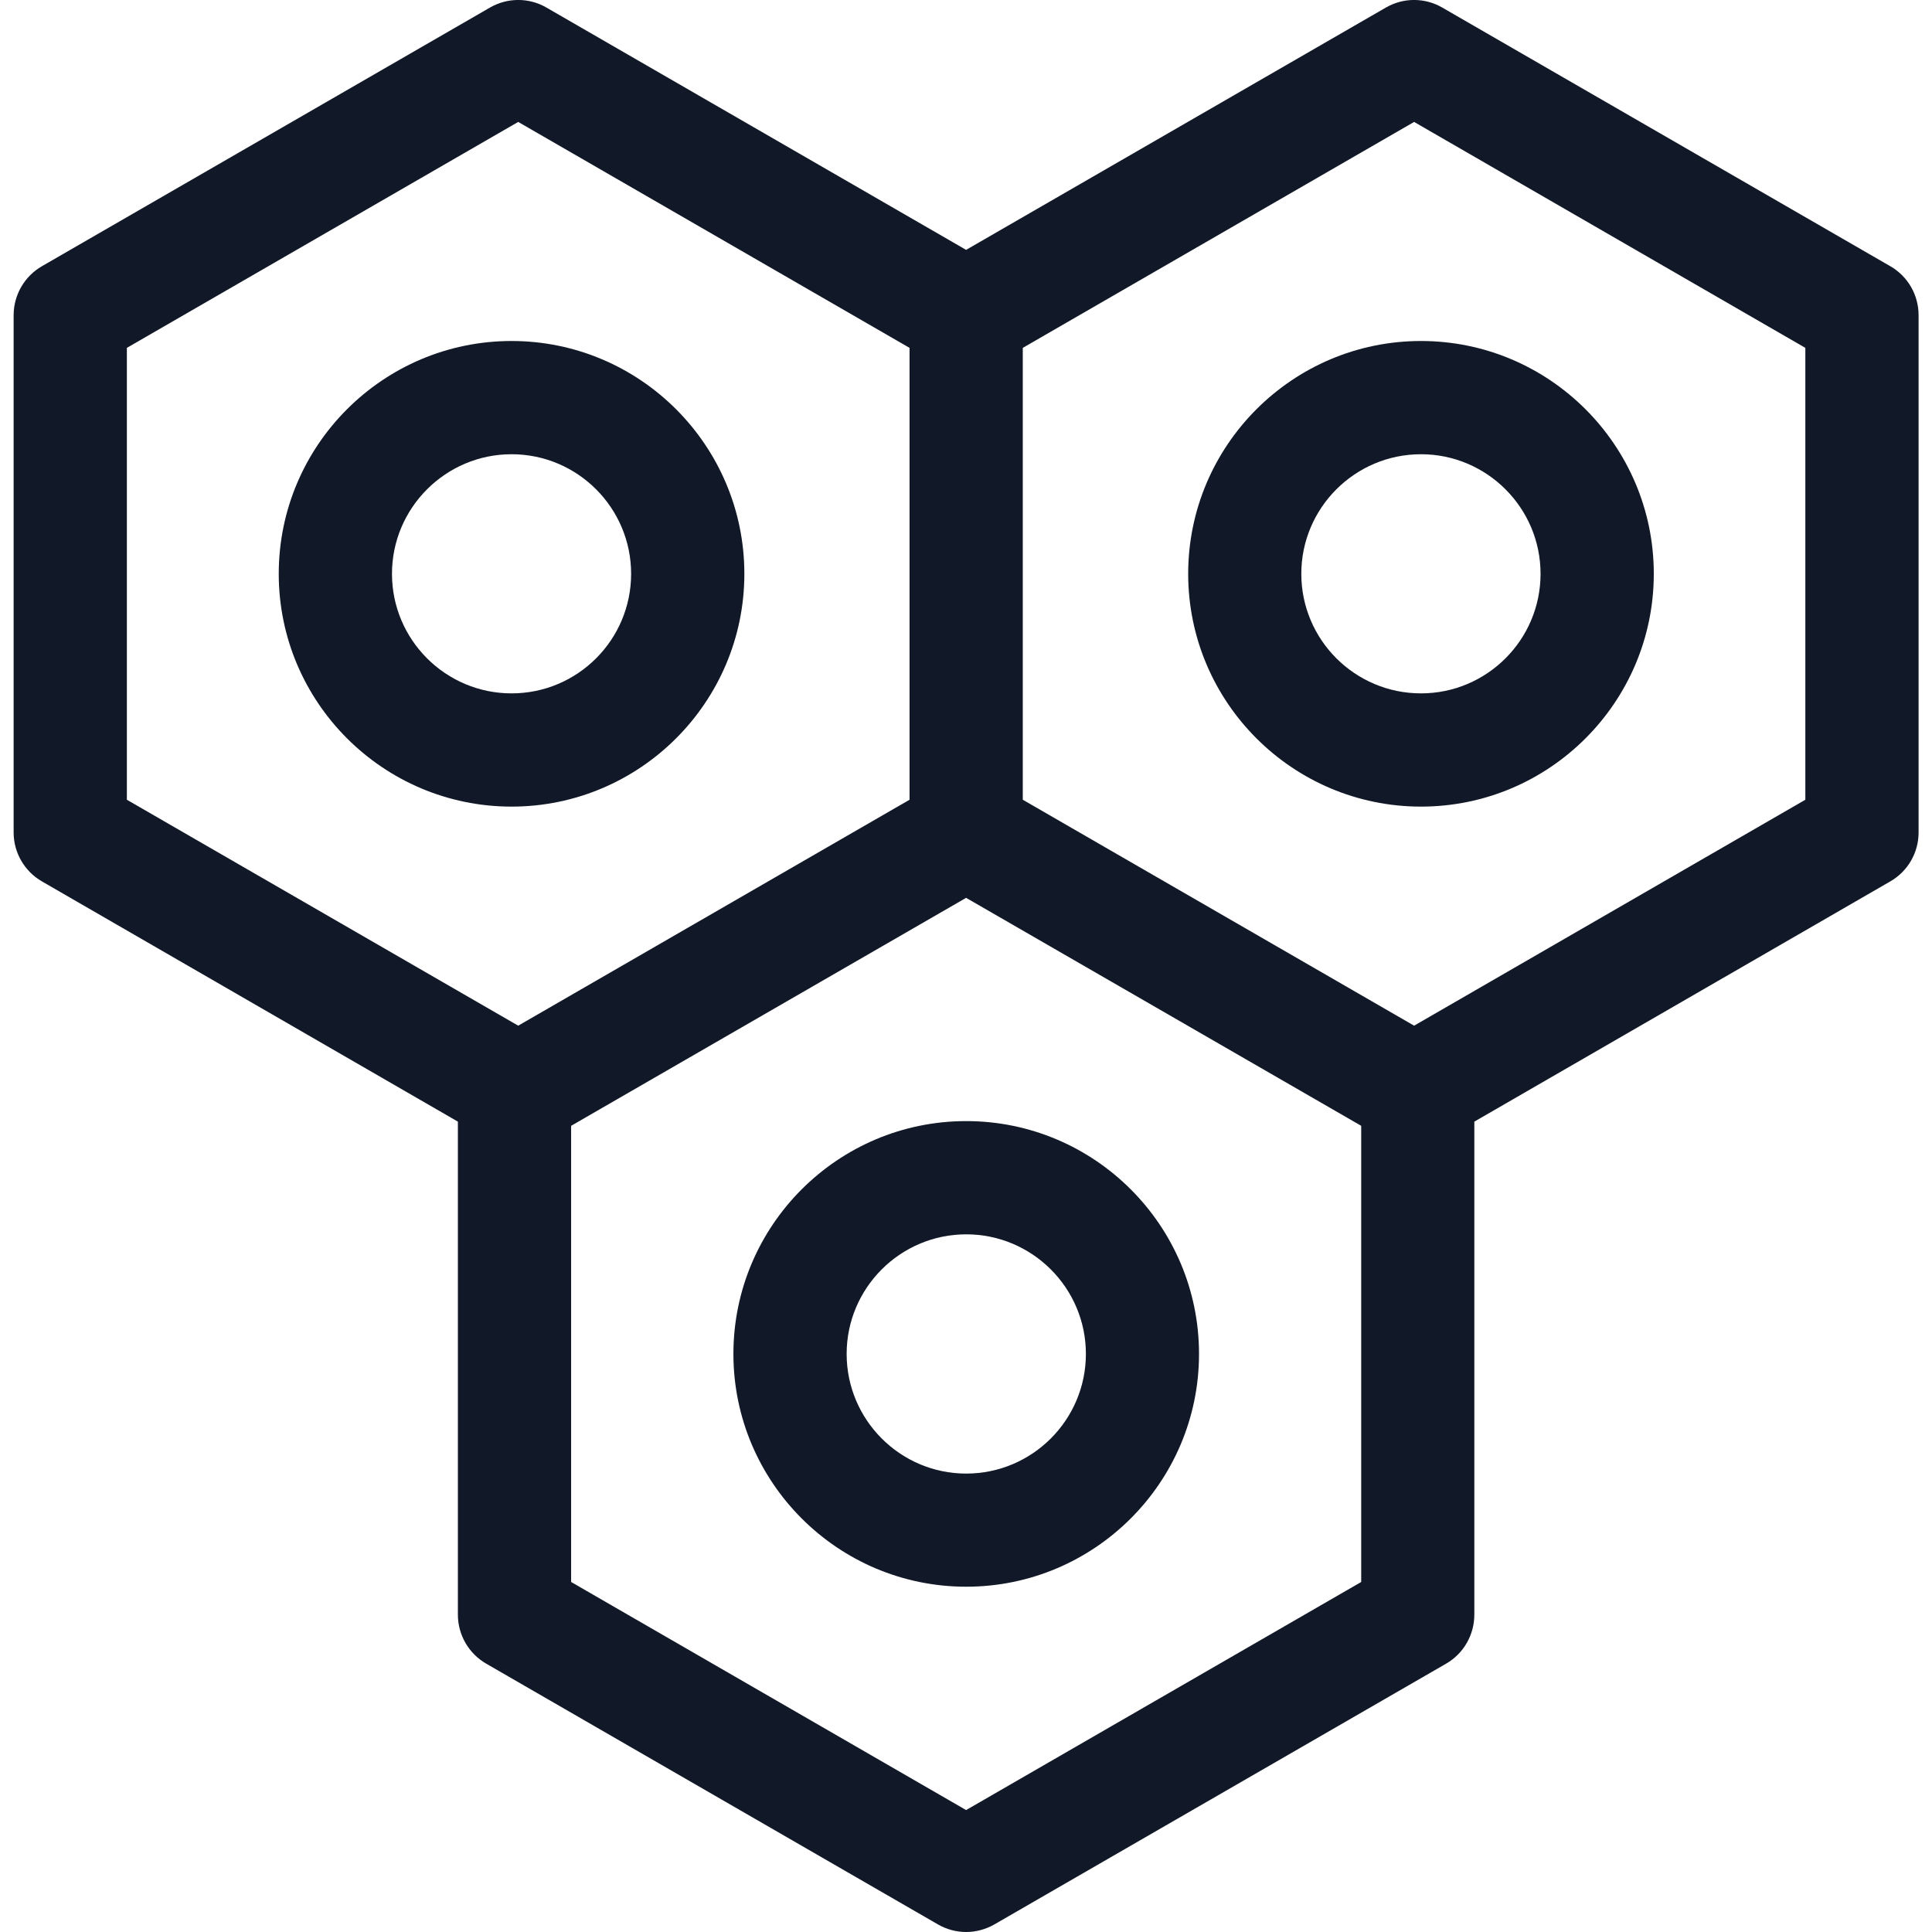 <svg width="18" height="18" viewBox="0 0 18 18" fill="none" xmlns="http://www.w3.org/2000/svg">
<g clip-path="url(#clip0_93_154681)">
<path d="M17.611 2.48L13.438 0.071C13.275 -0.024 13.074 -0.024 12.911 0.071L9.001 2.328L5.092 0.071C4.929 -0.024 4.728 -0.024 4.564 0.071L0.391 2.48C0.228 2.574 0.127 2.748 0.127 2.937V7.756C0.127 7.944 0.228 8.118 0.391 8.212L4.266 10.45V15.043C4.266 15.232 4.367 15.406 4.53 15.5L8.738 17.929C8.819 17.976 8.91 18 9.001 18C9.092 18 9.183 17.976 9.265 17.929L13.473 15.5C13.636 15.406 13.736 15.232 13.736 15.043V10.45L17.611 8.212C17.775 8.118 17.875 7.944 17.875 7.756V2.937C17.875 2.748 17.775 2.574 17.611 2.48V2.48ZM1.182 3.241L4.828 1.136L8.474 3.241V7.451L4.828 9.556L1.182 7.451V3.241ZM9.001 16.864L5.321 14.739V10.489L9.001 8.365L12.682 10.489V14.739L9.001 16.864ZM16.82 7.451L13.175 9.556L9.529 7.451V3.241L13.175 1.136L16.82 3.241V7.451Z" fill="#111827"/>
<path d="M6.935 5.346C6.935 4.15 5.962 3.177 4.766 3.177C3.57 3.177 2.597 4.15 2.597 5.346C2.597 6.542 3.57 7.515 4.766 7.515C5.962 7.515 6.935 6.542 6.935 5.346ZM3.652 5.346C3.652 4.732 4.152 4.232 4.766 4.232C5.381 4.232 5.88 4.732 5.88 5.346C5.88 5.961 5.381 6.46 4.766 6.46C4.152 6.46 3.652 5.961 3.652 5.346V5.346Z" fill="#111827"/>
<path d="M11.07 5.346C11.07 6.542 12.043 7.515 13.239 7.515C14.435 7.515 15.408 6.542 15.408 5.346C15.408 4.15 14.435 3.177 13.239 3.177C12.043 3.177 11.07 4.15 11.07 5.346ZM13.239 4.232C13.853 4.232 14.353 4.732 14.353 5.346C14.353 5.961 13.853 6.46 13.239 6.46C12.624 6.46 12.124 5.961 12.124 5.346C12.124 4.732 12.624 4.232 13.239 4.232Z" fill="#111827"/>
<path d="M9.002 10.445C7.806 10.445 6.833 11.418 6.833 12.614C6.833 13.81 7.806 14.783 9.002 14.783C10.198 14.783 11.171 13.81 11.171 12.614C11.171 11.418 10.198 10.445 9.002 10.445ZM9.002 13.729C8.388 13.729 7.888 13.229 7.888 12.614C7.888 12 8.388 11.5 9.002 11.5C9.617 11.5 10.117 12 10.117 12.614C10.117 13.229 9.617 13.729 9.002 13.729Z" fill="#111827"/>
</g>
<defs>
<clipPath id="clip0_93_154681">
<rect width="18" height="18" fill="white"/>
</clipPath>
</defs>
</svg>
